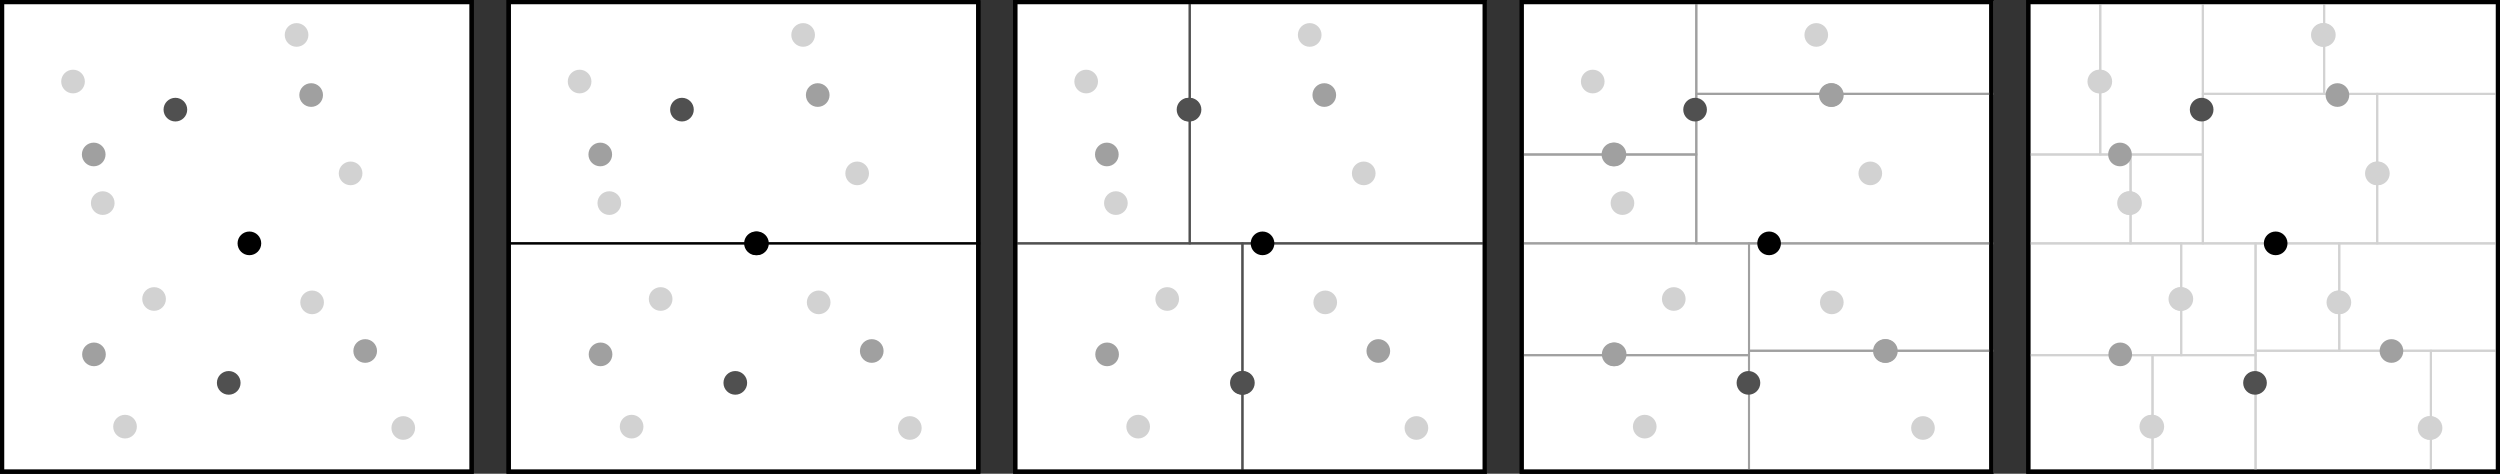 <?xml version="1.0" encoding="UTF-8" standalone="no"?>
<!-- Created with Inkscape (http://www.inkscape.org/) -->

<svg
   xmlns:dc="http://purl.org/dc/elements/1.1/"
   xmlns:cc="http://creativecommons.org/ns#"
   xmlns:rdf="http://www.w3.org/1999/02/22-rdf-syntax-ns#"
   xmlns:svg="http://www.w3.org/2000/svg"
   xmlns="http://www.w3.org/2000/svg"
   xmlns:sodipodi="http://sodipodi.sourceforge.net/DTD/sodipodi-0.dtd"
   xmlns:inkscape="http://www.inkscape.org/namespaces/inkscape"
   width="2419.987"
   height="458.569"
   id="svg2"
   version="1.1"
   inkscape:version="0.48.4 r9939"
   sodipodi:docname="kdtree-2d.svg">
  <rect width="100%" height="100%" fill="#333333" stroke="none"/>
  <defs
     id="defs4" />
  <sodipodi:namedview
     id="base"
     pagecolor="#ffffff"
     bordercolor="#666666"
     borderopacity="1.0"
     inkscape:pageopacity="0.0"
     inkscape:pageshadow="2"
     inkscape:zoom="1.0816676"
     inkscape:cx="1578.1042"
     inkscape:cy="11.82004"
     inkscape:document-units="px"
     inkscape:current-layer="layer1"
     showgrid="false"
     inkscape:window-width="1920"
     inkscape:window-height="1200"
     inkscape:window-x="1920"
     inkscape:window-y="0"
     inkscape:window-maximized="0"
     fit-margin-top="0"
     fit-margin-left="0"
     fit-margin-right="0"
     fit-margin-bottom="0" />
  <g
     inkscape:label="Layer 1"
     inkscape:groupmode="layer"
     id="layer1"
     transform="translate(29.623,78.233)">
    <g
       id="g3586">
      <rect
         style="fill:#ffffff;fill-opacity:1;stroke:#000000;stroke-width:4;stroke-linecap:round;stroke-linejoin:miter;stroke-miterlimit:4;stroke-opacity:1;stroke-dasharray:none;stroke-dashoffset:0"
         id="rect5355"
         width="454.569"
         height="454.569"
         x="1443.441"
         y="-76.233" />
      <g
         transform="translate(-314.286,-127.313)"
         id="g4164">
        <path
           inkscape:connector-curvature="0"
           style="fill:none;stroke:#a0a0a0;stroke-width:2;stroke-linecap:round;stroke-linejoin:miter;stroke-miterlimit:4;stroke-opacity:1;stroke-dashoffset:0"
           d="m 1926.656,139.938 0,144.688 286.625,0 0,-144.688 -286.625,0 z"
           id="path3854-3" />
        <path
           inkscape:connector-curvature="0"
           style="fill:none;stroke:#a0a0a0;stroke-width:2;stroke-linecap:round;stroke-linejoin:miter;stroke-miterlimit:4;stroke-opacity:1;stroke-dasharray:none;stroke-dashoffset:0"
           d="m 1977.719,388.625 0,117.031 235.562,0 0,-117.031 -235.562,0 z"
           id="rect3877-4" />
        <path
           inkscape:connector-curvature="0"
           style="fill:none;stroke:#a0a0a0;stroke-width:2;stroke-linecap:round;stroke-linejoin:miter;stroke-miterlimit:4;stroke-opacity:1;stroke-dasharray:none;stroke-dashoffset:0"
           d="m 1758.688,392.875 0,112.781 218.969,0 0,-112.781 -218.969,0 z"
           id="rect3846-0" />
        <path
           transform="translate(1310.972,362.16)"
           d="m 547.163,29.946 c 0,5.777 -4.683,10.46 -10.46,10.46 -5.777,0 -10.46,-4.683 -10.46,-10.46 0,-5.777 4.683,-10.46 10.46,-10.46 5.777,0 10.46,4.683 10.46,10.46 z"
           sodipodi:ry="10.459505"
           sodipodi:rx="10.459505"
           sodipodi:cy="29.945524"
           sodipodi:cx="536.70337"
           id="path3850-5"
           style="fill:#a0a0a0;fill-opacity:1;stroke:#a0a0a0;stroke-width:2;stroke-linecap:round;stroke-linejoin:miter;stroke-miterlimit:4;stroke-opacity:1;stroke-dasharray:none;stroke-dashoffset:0"
           sodipodi:type="arc" />
        <path
           transform="translate(1573.502,358.892)"
           d="m 547.163,29.946 c 0,5.777 -4.683,10.46 -10.46,10.46 -5.777,0 -10.46,-4.683 -10.46,-10.46 0,-5.777 4.683,-10.46 10.46,-10.46 5.777,0 10.46,4.683 10.46,10.46 z"
           sodipodi:ry="10.459505"
           sodipodi:rx="10.459505"
           sodipodi:cy="29.945524"
           sodipodi:cx="536.70337"
           id="path3850-5-9"
           style="fill:#a0a0a0;fill-opacity:1;stroke:#a0a0a0;stroke-width:2;stroke-linecap:round;stroke-linejoin:miter;stroke-miterlimit:4;stroke-opacity:1;stroke-dasharray:none;stroke-dashoffset:0"
           sodipodi:type="arc" />
        <path
           transform="translate(1521.204,111.132)"
           d="m 547.163,29.946 c 0,5.777 -4.683,10.46 -10.46,10.46 -5.777,0 -10.46,-4.683 -10.46,-10.46 0,-5.777 4.683,-10.46 10.46,-10.46 5.777,0 10.46,4.683 10.46,10.46 z"
           sodipodi:ry="10.459505"
           sodipodi:rx="10.459505"
           sodipodi:cy="29.945524"
           sodipodi:cx="536.70337"
           id="path3850-5-8"
           style="fill:#a0a0a0;fill-opacity:1;stroke:#a0a0a0;stroke-width:2;stroke-linecap:round;stroke-linejoin:miter;stroke-miterlimit:4;stroke-opacity:1;stroke-dasharray:none;stroke-dashoffset:0"
           sodipodi:type="arc" />
        <path
           transform="translate(1310.707,168.66)"
           d="m 547.163,29.946 c 0,5.777 -4.683,10.46 -10.46,10.46 -5.777,0 -10.46,-4.683 -10.46,-10.46 0,-5.777 4.683,-10.46 10.46,-10.46 5.777,0 10.46,4.683 10.46,10.46 z"
           sodipodi:ry="10.459505"
           sodipodi:rx="10.459505"
           sodipodi:cy="29.945524"
           sodipodi:cx="536.70337"
           id="path3850-5-80"
           style="fill:#a0a0a0;fill-opacity:1;stroke:#a0a0a0;stroke-width:2;stroke-linecap:round;stroke-linejoin:miter;stroke-miterlimit:4;stroke-opacity:1;stroke-dasharray:none;stroke-dashoffset:0"
           sodipodi:type="arc" />
        <path
           inkscape:connector-curvature="0"
           style="fill:none;stroke:#a0a0a0;stroke-width:2;stroke-linecap:round;stroke-linejoin:miter;stroke-miterlimit:4;stroke-opacity:1;stroke-dashoffset:0"
           d="m 1758.688,198.656 0,85.969 167.969,0 0,-85.969 -167.969,0 z"
           id="path3970" />
        <path
           inkscape:connector-curvature="0"
           id="path3972"
           d="m 1758.702,51.073 0,147.584 167.969,0 0,-147.584 -167.969,0 z"
           style="fill:none;stroke:#a0a0a0;stroke-width:2;stroke-linecap:round;stroke-linejoin:miter;stroke-miterlimit:4;stroke-opacity:1;stroke-dashoffset:0" />
        <path
           inkscape:connector-curvature="0"
           id="path3987"
           d="m 1926.667,51.073 0,88.879 286.629,0 0,-88.879 -286.629,0 z"
           style="fill:none;stroke:#a0a0a0;stroke-width:2;stroke-linecap:round;stroke-linejoin:miter;stroke-miterlimit:4;stroke-opacity:1;stroke-dashoffset:0" />
        <rect
           y="284.644"
           x="1977.723"
           height="103.981"
           width="235.573"
           id="rect3992"
           style="fill:none;stroke:#a0a0a0;stroke-width:2;stroke-linecap:round;stroke-linejoin:miter;stroke-miterlimit:4;stroke-opacity:1;stroke-dasharray:none;stroke-dashoffset:0" />
        <path
           id="path3997"
           d="m 1758.702,284.644 0,108.233 218.969,0 0,-108.233 -218.969,0 z"
           style="fill:none;stroke:#a0a0a0;stroke-width:2;stroke-linecap:round;stroke-linejoin:miter;stroke-miterlimit:4;stroke-opacity:1;stroke-dasharray:none;stroke-dashoffset:0"
           inkscape:connector-curvature="0" />
      </g>
      <g
         id="g5357"
         transform="translate(2152.903,920.785)">
        <rect
           y="-997.018"
           x="-709.462"
           height="454.569"
           width="454.569"
           id="rect5359"
           style="fill:none;stroke:#000000;stroke-width:4;stroke-linecap:round;stroke-linejoin:miter;stroke-miterlimit:4;stroke-opacity:1;stroke-dasharray:none;stroke-dashoffset:0" />
        <path
           transform="translate(-946.051,-736.269)"
           d="m 547.163,29.946 c 0,5.777 -4.683,10.46 -10.46,10.46 -5.777,0 -10.46,-4.683 -10.46,-10.46 0,-5.777 4.683,-10.46 10.46,-10.46 5.777,0 10.46,4.683 10.46,10.46 z"
           sodipodi:ry="10.459505"
           sodipodi:rx="10.459505"
           sodipodi:cy="29.945524"
           sodipodi:cx="536.70337"
           id="path5361"
           style="fill:#d2d2d2;fill-opacity:1;stroke:#d2d2d2;stroke-width:2;stroke-linecap:round;stroke-linejoin:miter;stroke-miterlimit:4;stroke-opacity:1;stroke-dasharray:none;stroke-dashoffset:0"
           sodipodi:type="arc" />
        <path
           transform="translate(-857.799,-614.677)"
           d="m 547.163,29.946 c 0,5.777 -4.683,10.46 -10.46,10.46 -5.777,0 -10.46,-4.683 -10.46,-10.46 0,-5.777 4.683,-10.46 10.46,-10.46 5.777,0 10.46,4.683 10.46,10.46 z"
           sodipodi:ry="10.459505"
           sodipodi:rx="10.459505"
           sodipodi:cy="29.945524"
           sodipodi:cx="536.70337"
           id="path5363"
           style="fill:#d2d2d2;fill-opacity:1;stroke:#d2d2d2;stroke-width:2;stroke-linecap:round;stroke-linejoin:miter;stroke-miterlimit:4;stroke-opacity:1;stroke-dasharray:none;stroke-dashoffset:0"
           sodipodi:type="arc" />
        <path
           transform="translate(-1099.022,-739.538)"
           d="m 547.163,29.946 c 0,5.777 -4.683,10.46 -10.46,10.46 -5.777,0 -10.46,-4.683 -10.46,-10.46 0,-5.777 4.683,-10.46 10.46,-10.46 5.777,0 10.46,4.683 10.46,10.46 z"
           sodipodi:ry="10.459505"
           sodipodi:rx="10.459505"
           sodipodi:cy="29.945524"
           sodipodi:cx="536.70337"
           id="path5365"
           style="fill:#d2d2d2;fill-opacity:1;stroke:#d2d2d2;stroke-width:2;stroke-linecap:round;stroke-linejoin:miter;stroke-miterlimit:4;stroke-opacity:1;stroke-dasharray:none;stroke-dashoffset:0"
           sodipodi:type="arc" />
        <path
           transform="translate(-1127.131,-615.985)"
           d="m 547.163,29.946 c 0,5.777 -4.683,10.46 -10.46,10.46 -5.777,0 -10.46,-4.683 -10.46,-10.46 0,-5.777 4.683,-10.46 10.46,-10.46 5.777,0 10.46,4.683 10.46,10.46 z"
           sodipodi:ry="10.459505"
           sodipodi:rx="10.459505"
           sodipodi:cy="29.945524"
           sodipodi:cx="536.70337"
           id="path5367"
           style="fill:#d2d2d2;fill-opacity:1;stroke:#d2d2d2;stroke-width:2;stroke-linecap:round;stroke-linejoin:miter;stroke-miterlimit:4;stroke-opacity:1;stroke-dasharray:none;stroke-dashoffset:0"
           sodipodi:type="arc" />
        <path
           transform="translate(-1148.704,-832.366)"
           d="m 547.163,29.946 c 0,5.777 -4.683,10.46 -10.46,10.46 -5.777,0 -10.46,-4.683 -10.46,-10.46 0,-5.777 4.683,-10.46 10.46,-10.46 5.777,0 10.46,4.683 10.46,10.46 z"
           sodipodi:ry="10.459505"
           sodipodi:rx="10.459505"
           sodipodi:cy="29.945524"
           sodipodi:cx="536.70337"
           id="path5369"
           style="fill:#d2d2d2;fill-opacity:1;stroke:#d2d2d2;stroke-width:2;stroke-linecap:round;stroke-linejoin:miter;stroke-miterlimit:4;stroke-opacity:1;stroke-dasharray:none;stroke-dashoffset:0"
           sodipodi:type="arc" />
        <path
           transform="translate(-1177.468,-950.035)"
           d="m 547.163,29.946 c 0,5.777 -4.683,10.46 -10.46,10.46 -5.777,0 -10.46,-4.683 -10.46,-10.46 0,-5.777 4.683,-10.46 10.46,-10.46 5.777,0 10.46,4.683 10.46,10.46 z"
           sodipodi:ry="10.459505"
           sodipodi:rx="10.459505"
           sodipodi:cy="29.945524"
           sodipodi:cx="536.70337"
           id="path5371"
           style="fill:#d2d2d2;fill-opacity:1;stroke:#d2d2d2;stroke-width:2;stroke-linecap:round;stroke-linejoin:miter;stroke-miterlimit:4;stroke-opacity:1;stroke-dasharray:none;stroke-dashoffset:0"
           sodipodi:type="arc" />
        <path
           transform="translate(-961.087,-995.142)"
           d="m 547.163,29.946 c 0,5.777 -4.683,10.46 -10.46,10.46 -5.777,0 -10.46,-4.683 -10.46,-10.46 0,-5.777 4.683,-10.46 10.46,-10.46 5.777,0 10.46,4.683 10.46,10.46 z"
           sodipodi:ry="10.459505"
           sodipodi:rx="10.459505"
           sodipodi:cy="29.945524"
           sodipodi:cx="536.70337"
           id="path5373"
           style="fill:#d2d2d2;fill-opacity:1;stroke:#d2d2d2;stroke-width:2;stroke-linecap:round;stroke-linejoin:miter;stroke-miterlimit:4;stroke-opacity:1;stroke-dasharray:none;stroke-dashoffset:0"
           sodipodi:type="arc" />
        <path
           transform="translate(-908.789,-861.129)"
           d="m 547.163,29.946 c 0,5.777 -4.683,10.46 -10.46,10.46 -5.777,0 -10.46,-4.683 -10.46,-10.46 0,-5.777 4.683,-10.46 10.46,-10.46 5.777,0 10.46,4.683 10.46,10.46 z"
           sodipodi:ry="10.459505"
           sodipodi:rx="10.459505"
           sodipodi:cy="29.945524"
           sodipodi:cx="536.70337"
           id="path5375"
           style="fill:#d2d2d2;fill-opacity:1;stroke:#d2d2d2;stroke-width:2;stroke-linecap:round;stroke-linejoin:miter;stroke-miterlimit:4;stroke-opacity:1;stroke-dasharray:none;stroke-dashoffset:0"
           sodipodi:type="arc" />
        <path
           sodipodi:type="arc"
           style="fill:#a0a0a0;fill-opacity:1;stroke:#a0a0a0;stroke-width:2;stroke-linecap:round;stroke-linejoin:miter;stroke-miterlimit:4;stroke-opacity:1;stroke-dasharray:none;stroke-dashoffset:0"
           id="path5377"
           sodipodi:cx="536.70337"
           sodipodi:cy="29.945524"
           sodipodi:rx="10.459505"
           sodipodi:ry="10.459505"
           d="m 547.163,29.946 c 0,5.777 -4.683,10.46 -10.46,10.46 -5.777,0 -10.46,-4.683 -10.46,-10.46 0,-5.777 4.683,-10.46 10.46,-10.46 5.777,0 10.46,4.683 10.46,10.46 z"
           transform="translate(-1157.197,-685.938)" />
        <path
           sodipodi:type="arc"
           style="fill:#a0a0a0;fill-opacity:1;stroke:#a0a0a0;stroke-width:2;stroke-linecap:round;stroke-linejoin:miter;stroke-miterlimit:4;stroke-opacity:1;stroke-dasharray:none;stroke-dashoffset:0"
           id="path5379"
           sodipodi:cx="536.70337"
           sodipodi:cy="29.945524"
           sodipodi:rx="10.459505"
           sodipodi:ry="10.459505"
           d="m 547.163,29.946 c 0,5.777 -4.683,10.46 -10.46,10.46 -5.777,0 -10.46,-4.683 -10.46,-10.46 0,-5.777 4.683,-10.46 10.46,-10.46 5.777,0 10.46,4.683 10.46,10.46 z"
           transform="translate(-894.668,-689.207)" />
        <path
           sodipodi:type="arc"
           style="fill:#a0a0a0;fill-opacity:1;stroke:#a0a0a0;stroke-width:2;stroke-linecap:round;stroke-linejoin:miter;stroke-miterlimit:4;stroke-opacity:1;stroke-dasharray:none;stroke-dashoffset:0"
           id="path5381"
           sodipodi:cx="536.70337"
           sodipodi:cy="29.945524"
           sodipodi:rx="10.459505"
           sodipodi:ry="10.459505"
           d="m 547.163,29.946 c 0,5.777 -4.683,10.46 -10.46,10.46 -5.777,0 -10.46,-4.683 -10.46,-10.46 0,-5.777 4.683,-10.46 10.46,-10.46 5.777,0 10.46,4.683 10.46,10.46 z"
           transform="translate(-946.965,-936.966)" />
        <path
           sodipodi:type="arc"
           style="fill:#a0a0a0;fill-opacity:1;stroke:#a0a0a0;stroke-width:2;stroke-linecap:round;stroke-linejoin:miter;stroke-miterlimit:4;stroke-opacity:1;stroke-dasharray:none;stroke-dashoffset:0"
           id="path5383"
           sodipodi:cx="536.70337"
           sodipodi:cy="29.945524"
           sodipodi:rx="10.459505"
           sodipodi:ry="10.459505"
           d="m 547.163,29.946 c 0,5.777 -4.683,10.46 -10.46,10.46 -5.777,0 -10.46,-4.683 -10.46,-10.46 0,-5.777 4.683,-10.46 10.46,-10.46 5.777,0 10.46,4.683 10.46,10.46 z"
           transform="translate(-1157.463,-879.439)" />
        <path
           sodipodi:type="arc"
           style="fill:#505050;fill-opacity:1;stroke:#505050;stroke-width:2;stroke-linecap:round;stroke-linejoin:miter;stroke-miterlimit:4;stroke-opacity:1;stroke-dasharray:none;stroke-dashoffset:0"
           id="path5385"
           sodipodi:cx="536.70337"
           sodipodi:cy="29.945524"
           sodipodi:rx="10.459505"
           sodipodi:ry="10.459505"
           d="m 547.163,29.946 c 0,5.777 -4.683,10.46 -10.46,10.46 -5.777,0 -10.46,-4.683 -10.46,-10.46 0,-5.777 4.683,-10.46 10.46,-10.46 5.777,0 10.46,4.683 10.46,10.46 z"
           transform="translate(-1026.753,-658.347)" />
        <path
           transform="translate(-1078.397,-922.838)"
           d="m 547.163,29.946 c 0,5.777 -4.683,10.46 -10.46,10.46 -5.777,0 -10.46,-4.683 -10.46,-10.46 0,-5.777 4.683,-10.46 10.46,-10.46 5.777,0 10.46,4.683 10.46,10.46 z"
           sodipodi:ry="10.459505"
           sodipodi:rx="10.459505"
           sodipodi:cy="29.945524"
           sodipodi:cx="536.70337"
           id="path5387"
           style="fill:#505050;fill-opacity:1;stroke:#505050;stroke-width:2;stroke-linecap:round;stroke-linejoin:miter;stroke-miterlimit:4;stroke-opacity:1;stroke-dasharray:none;stroke-dashoffset:0"
           sodipodi:type="arc" />
        <path
           transform="translate(-1006.753,-793.4)"
           d="m 547.163,29.946 c 0,5.777 -4.683,10.46 -10.46,10.46 -5.777,0 -10.46,-4.683 -10.46,-10.46 0,-5.777 4.683,-10.46 10.46,-10.46 5.777,0 10.46,4.683 10.46,10.46 z"
           sodipodi:ry="10.459505"
           sodipodi:rx="10.459505"
           sodipodi:cy="29.945524"
           sodipodi:cx="536.70337"
           id="path5389"
           style="fill:#000000;fill-opacity:1;stroke:#000000;stroke-width:2;stroke-linecap:round;stroke-linejoin:miter;stroke-miterlimit:4;stroke-opacity:1;stroke-dasharray:none;stroke-dashoffset:0"
           sodipodi:type="arc" />
      </g>
    </g>
    <g
       id="g3395">
      <rect
         y="-76.233"
         x="-27.623"
         height="454.569"
         width="454.569"
         id="rect2985-8"
         style="fill:#ffffff;fill-opacity:1;stroke:#000000;stroke-width:4;stroke-linecap:round;stroke-linejoin:miter;stroke-miterlimit:4;stroke-opacity:1;stroke-dasharray:none;stroke-dashoffset:0" />
      <g
         transform="translate(681.839,920.785)"
         id="g4401">
        <rect
           style="fill:none;stroke:#000000;stroke-width:4;stroke-linecap:round;stroke-linejoin:miter;stroke-miterlimit:4;stroke-opacity:1;stroke-dasharray:none;stroke-dashoffset:0"
           id="rect2985-5"
           width="454.569"
           height="454.569"
           x="-709.462"
           y="-997.018" />
        <path
           sodipodi:type="arc"
           style="fill:#d2d2d2;fill-opacity:1;stroke:#d2d2d2;stroke-width:2;stroke-linecap:round;stroke-linejoin:miter;stroke-miterlimit:4;stroke-opacity:1;stroke-dasharray:none;stroke-dashoffset:0"
           id="path4010-8"
           sodipodi:cx="536.70337"
           sodipodi:cy="29.945524"
           sodipodi:rx="10.459505"
           sodipodi:ry="10.459505"
           d="m 547.163,29.946 c 0,5.777 -4.683,10.46 -10.46,10.46 -5.777,0 -10.46,-4.683 -10.46,-10.46 0,-5.777 4.683,-10.46 10.46,-10.46 5.777,0 10.46,4.683 10.46,10.46 z"
           transform="translate(-946.051,-736.269)" />
        <path
           sodipodi:type="arc"
           style="fill:#d2d2d2;fill-opacity:1;stroke:#d2d2d2;stroke-width:2;stroke-linecap:round;stroke-linejoin:miter;stroke-miterlimit:4;stroke-opacity:1;stroke-dasharray:none;stroke-dashoffset:0"
           id="path4010-1-4"
           sodipodi:cx="536.70337"
           sodipodi:cy="29.945524"
           sodipodi:rx="10.459505"
           sodipodi:ry="10.459505"
           d="m 547.163,29.946 c 0,5.777 -4.683,10.46 -10.46,10.46 -5.777,0 -10.46,-4.683 -10.46,-10.46 0,-5.777 4.683,-10.46 10.46,-10.46 5.777,0 10.46,4.683 10.46,10.46 z"
           transform="translate(-857.799,-614.677)" />
        <path
           sodipodi:type="arc"
           style="fill:#d2d2d2;fill-opacity:1;stroke:#d2d2d2;stroke-width:2;stroke-linecap:round;stroke-linejoin:miter;stroke-miterlimit:4;stroke-opacity:1;stroke-dasharray:none;stroke-dashoffset:0"
           id="path4010-7-1"
           sodipodi:cx="536.70337"
           sodipodi:cy="29.945524"
           sodipodi:rx="10.459505"
           sodipodi:ry="10.459505"
           d="m 547.163,29.946 c 0,5.777 -4.683,10.46 -10.46,10.46 -5.777,0 -10.46,-4.683 -10.46,-10.46 0,-5.777 4.683,-10.46 10.46,-10.46 5.777,0 10.46,4.683 10.46,10.46 z"
           transform="translate(-1099.022,-739.538)" />
        <path
           sodipodi:type="arc"
           style="fill:#d2d2d2;fill-opacity:1;stroke:#d2d2d2;stroke-width:2;stroke-linecap:round;stroke-linejoin:miter;stroke-miterlimit:4;stroke-opacity:1;stroke-dasharray:none;stroke-dashoffset:0"
           id="path4010-0-5"
           sodipodi:cx="536.70337"
           sodipodi:cy="29.945524"
           sodipodi:rx="10.459505"
           sodipodi:ry="10.459505"
           d="m 547.163,29.946 c 0,5.777 -4.683,10.46 -10.46,10.46 -5.777,0 -10.46,-4.683 -10.46,-10.46 0,-5.777 4.683,-10.46 10.46,-10.46 5.777,0 10.46,4.683 10.46,10.46 z"
           transform="translate(-1127.131,-615.985)" />
        <path
           sodipodi:type="arc"
           style="fill:#d2d2d2;fill-opacity:1;stroke:#d2d2d2;stroke-width:2;stroke-linecap:round;stroke-linejoin:miter;stroke-miterlimit:4;stroke-opacity:1;stroke-dasharray:none;stroke-dashoffset:0"
           id="path4010-18-8"
           sodipodi:cx="536.70337"
           sodipodi:cy="29.945524"
           sodipodi:rx="10.459505"
           sodipodi:ry="10.459505"
           d="m 547.163,29.946 c 0,5.777 -4.683,10.46 -10.46,10.46 -5.777,0 -10.46,-4.683 -10.46,-10.46 0,-5.777 4.683,-10.46 10.46,-10.46 5.777,0 10.46,4.683 10.46,10.46 z"
           transform="translate(-1148.704,-832.366)" />
        <path
           sodipodi:type="arc"
           style="fill:#d2d2d2;fill-opacity:1;stroke:#d2d2d2;stroke-width:2;stroke-linecap:round;stroke-linejoin:miter;stroke-miterlimit:4;stroke-opacity:1;stroke-dasharray:none;stroke-dashoffset:0"
           id="path4010-5-4"
           sodipodi:cx="536.70337"
           sodipodi:cy="29.945524"
           sodipodi:rx="10.459505"
           sodipodi:ry="10.459505"
           d="m 547.163,29.946 c 0,5.777 -4.683,10.46 -10.46,10.46 -5.777,0 -10.46,-4.683 -10.46,-10.46 0,-5.777 4.683,-10.46 10.46,-10.46 5.777,0 10.46,4.683 10.46,10.46 z"
           transform="translate(-1177.468,-950.035)" />
        <path
           sodipodi:type="arc"
           style="fill:#d2d2d2;fill-opacity:1;stroke:#d2d2d2;stroke-width:2;stroke-linecap:round;stroke-linejoin:miter;stroke-miterlimit:4;stroke-opacity:1;stroke-dasharray:none;stroke-dashoffset:0"
           id="path4010-3-2"
           sodipodi:cx="536.70337"
           sodipodi:cy="29.945524"
           sodipodi:rx="10.459505"
           sodipodi:ry="10.459505"
           d="m 547.163,29.946 c 0,5.777 -4.683,10.46 -10.46,10.46 -5.777,0 -10.46,-4.683 -10.46,-10.46 0,-5.777 4.683,-10.46 10.46,-10.46 5.777,0 10.46,4.683 10.46,10.46 z"
           transform="translate(-961.087,-995.142)" />
        <path
           sodipodi:type="arc"
           style="fill:#d2d2d2;fill-opacity:1;stroke:#d2d2d2;stroke-width:2;stroke-linecap:round;stroke-linejoin:miter;stroke-miterlimit:4;stroke-opacity:1;stroke-dasharray:none;stroke-dashoffset:0"
           id="path4010-6-4"
           sodipodi:cx="536.70337"
           sodipodi:cy="29.945524"
           sodipodi:rx="10.459505"
           sodipodi:ry="10.459505"
           d="m 547.163,29.946 c 0,5.777 -4.683,10.46 -10.46,10.46 -5.777,0 -10.46,-4.683 -10.46,-10.46 0,-5.777 4.683,-10.46 10.46,-10.46 5.777,0 10.46,4.683 10.46,10.46 z"
           transform="translate(-908.789,-861.129)" />
        <path
           transform="translate(-1157.197,-685.938)"
           d="m 547.163,29.946 c 0,5.777 -4.683,10.46 -10.46,10.46 -5.777,0 -10.46,-4.683 -10.46,-10.46 0,-5.777 4.683,-10.46 10.46,-10.46 5.777,0 10.46,4.683 10.46,10.46 z"
           sodipodi:ry="10.459505"
           sodipodi:rx="10.459505"
           sodipodi:cy="29.945524"
           sodipodi:cx="536.70337"
           id="path3850-5-91"
           style="fill:#a0a0a0;fill-opacity:1;stroke:#a0a0a0;stroke-width:2;stroke-linecap:round;stroke-linejoin:miter;stroke-miterlimit:4;stroke-opacity:1;stroke-dasharray:none;stroke-dashoffset:0"
           sodipodi:type="arc" />
        <path
           transform="translate(-894.668,-689.207)"
           d="m 547.163,29.946 c 0,5.777 -4.683,10.46 -10.46,10.46 -5.777,0 -10.46,-4.683 -10.46,-10.46 0,-5.777 4.683,-10.46 10.46,-10.46 5.777,0 10.46,4.683 10.46,10.46 z"
           sodipodi:ry="10.459505"
           sodipodi:rx="10.459505"
           sodipodi:cy="29.945524"
           sodipodi:cx="536.70337"
           id="path3850-5-9-7"
           style="fill:#a0a0a0;fill-opacity:1;stroke:#a0a0a0;stroke-width:2;stroke-linecap:round;stroke-linejoin:miter;stroke-miterlimit:4;stroke-opacity:1;stroke-dasharray:none;stroke-dashoffset:0"
           sodipodi:type="arc" />
        <path
           transform="translate(-946.965,-936.966)"
           d="m 547.163,29.946 c 0,5.777 -4.683,10.46 -10.46,10.46 -5.777,0 -10.46,-4.683 -10.46,-10.46 0,-5.777 4.683,-10.46 10.46,-10.46 5.777,0 10.46,4.683 10.46,10.46 z"
           sodipodi:ry="10.459505"
           sodipodi:rx="10.459505"
           sodipodi:cy="29.945524"
           sodipodi:cx="536.70337"
           id="path3850-5-8-1"
           style="fill:#a0a0a0;fill-opacity:1;stroke:#a0a0a0;stroke-width:2;stroke-linecap:round;stroke-linejoin:miter;stroke-miterlimit:4;stroke-opacity:1;stroke-dasharray:none;stroke-dashoffset:0"
           sodipodi:type="arc" />
        <path
           transform="translate(-1157.463,-879.439)"
           d="m 547.163,29.946 c 0,5.777 -4.683,10.46 -10.46,10.46 -5.777,0 -10.46,-4.683 -10.46,-10.46 0,-5.777 4.683,-10.46 10.46,-10.46 5.777,0 10.46,4.683 10.46,10.46 z"
           sodipodi:ry="10.459505"
           sodipodi:rx="10.459505"
           sodipodi:cy="29.945524"
           sodipodi:cx="536.70337"
           id="path3850-5-80-1"
           style="fill:#a0a0a0;fill-opacity:1;stroke:#a0a0a0;stroke-width:2;stroke-linecap:round;stroke-linejoin:miter;stroke-miterlimit:4;stroke-opacity:1;stroke-dasharray:none;stroke-dashoffset:0"
           sodipodi:type="arc" />
        <path
           transform="translate(-1026.753,-658.347)"
           d="m 547.163,29.946 c 0,5.777 -4.683,10.46 -10.46,10.46 -5.777,0 -10.46,-4.683 -10.46,-10.46 0,-5.777 4.683,-10.46 10.46,-10.46 5.777,0 10.46,4.683 10.46,10.46 z"
           sodipodi:ry="10.459505"
           sodipodi:rx="10.459505"
           sodipodi:cy="29.945524"
           sodipodi:cx="536.70337"
           id="path3850-6"
           style="fill:#505050;fill-opacity:1;stroke:#505050;stroke-width:2;stroke-linecap:round;stroke-linejoin:miter;stroke-miterlimit:4;stroke-opacity:1;stroke-dasharray:none;stroke-dashoffset:0"
           sodipodi:type="arc" />
        <path
           sodipodi:type="arc"
           style="fill:#505050;fill-opacity:1;stroke:#505050;stroke-width:2;stroke-linecap:round;stroke-linejoin:miter;stroke-miterlimit:4;stroke-opacity:1;stroke-dasharray:none;stroke-dashoffset:0"
           id="path3852-4"
           sodipodi:cx="536.70337"
           sodipodi:cy="29.945524"
           sodipodi:rx="10.459505"
           sodipodi:ry="10.459505"
           d="m 547.163,29.946 c 0,5.777 -4.683,10.46 -10.46,10.46 -5.777,0 -10.46,-4.683 -10.46,-10.46 0,-5.777 4.683,-10.46 10.46,-10.46 5.777,0 10.46,4.683 10.46,10.46 z"
           transform="translate(-1078.397,-922.838)" />
        <path
           sodipodi:type="arc"
           style="fill:#000000;fill-opacity:1;stroke:#000000;stroke-width:2;stroke-linecap:round;stroke-linejoin:miter;stroke-miterlimit:4;stroke-opacity:1;stroke-dasharray:none;stroke-dashoffset:0"
           id="path3844-4"
           sodipodi:cx="536.70337"
           sodipodi:cy="29.945524"
           sodipodi:rx="10.459505"
           sodipodi:ry="10.459505"
           d="m 547.163,29.946 c 0,5.777 -4.683,10.46 -10.46,10.46 -5.777,0 -10.46,-4.683 -10.46,-10.46 0,-5.777 4.683,-10.46 10.46,-10.46 5.777,0 10.46,4.683 10.46,10.46 z"
           transform="translate(-1006.753,-793.4)" />
      </g>
    </g>
    <g
       id="g3535">
      <rect
         style="fill:#ffffff;fill-opacity:1;stroke:#000000;stroke-width:4;stroke-linecap:round;stroke-linejoin:miter;stroke-miterlimit:4;stroke-opacity:1;stroke-dasharray:none;stroke-dashoffset:0"
         id="rect5283"
         width="454.569"
         height="454.569"
         x="462.731"
         y="-76.233" />
      <g
         transform="translate(-135.211,-131.575)"
         id="g4186">
        <rect
           style="fill:none;stroke:#000000;stroke-width:2;stroke-linecap:round;stroke-linejoin:miter;stroke-miterlimit:4;stroke-opacity:1;stroke-dasharray:none;stroke-dashoffset:0"
           id="rect3833"
           width="454.569"
           height="220.997"
           x="598.942"
           y="288.913" />
        <path
           style="fill:none;stroke:#000000;stroke-width:2;stroke-linecap:round;stroke-linejoin:miter;stroke-miterlimit:4;stroke-opacity:1;stroke-dashoffset:0"
           d="m 598.917,55.342 0,233.562 454.594,0 0,-233.562 -454.594,0 z"
           id="rect3835"
           inkscape:connector-curvature="0" />
        <path
           sodipodi:type="arc"
           style="fill:#000000;fill-opacity:1;stroke:#000000;stroke-width:2;stroke-linecap:round;stroke-linejoin:miter;stroke-miterlimit:4;stroke-opacity:1;stroke-dasharray:none;stroke-dashoffset:0"
           id="path3844"
           sodipodi:cx="536.70337"
           sodipodi:cy="29.945524"
           sodipodi:rx="10.459505"
           sodipodi:ry="10.459505"
           d="m 547.163,29.946 c 0,5.777 -4.683,10.46 -10.46,10.46 -5.777,0 -10.46,-4.683 -10.46,-10.46 0,-5.777 4.683,-10.46 10.46,-10.46 5.777,0 10.46,4.683 10.46,10.46 z"
           transform="translate(301.639,258.959)" />
      </g>
      <g
         id="g5285"
         transform="translate(1172.194,920.785)">
        <rect
           y="-997.018"
           x="-709.462"
           height="454.569"
           width="454.569"
           id="rect5287"
           style="fill:none;stroke:#000000;stroke-width:4;stroke-linecap:round;stroke-linejoin:miter;stroke-miterlimit:4;stroke-opacity:1;stroke-dasharray:none;stroke-dashoffset:0" />
        <path
           transform="translate(-946.051,-736.269)"
           d="m 547.163,29.946 c 0,5.777 -4.683,10.46 -10.46,10.46 -5.777,0 -10.46,-4.683 -10.46,-10.46 0,-5.777 4.683,-10.46 10.46,-10.46 5.777,0 10.46,4.683 10.46,10.46 z"
           sodipodi:ry="10.459505"
           sodipodi:rx="10.459505"
           sodipodi:cy="29.945524"
           sodipodi:cx="536.70337"
           id="path5289"
           style="fill:#d2d2d2;fill-opacity:1;stroke:#d2d2d2;stroke-width:2;stroke-linecap:round;stroke-linejoin:miter;stroke-miterlimit:4;stroke-opacity:1;stroke-dasharray:none;stroke-dashoffset:0"
           sodipodi:type="arc" />
        <path
           transform="translate(-857.799,-614.677)"
           d="m 547.163,29.946 c 0,5.777 -4.683,10.46 -10.46,10.46 -5.777,0 -10.46,-4.683 -10.46,-10.46 0,-5.777 4.683,-10.46 10.46,-10.46 5.777,0 10.46,4.683 10.46,10.46 z"
           sodipodi:ry="10.459505"
           sodipodi:rx="10.459505"
           sodipodi:cy="29.945524"
           sodipodi:cx="536.70337"
           id="path5291"
           style="fill:#d2d2d2;fill-opacity:1;stroke:#d2d2d2;stroke-width:2;stroke-linecap:round;stroke-linejoin:miter;stroke-miterlimit:4;stroke-opacity:1;stroke-dasharray:none;stroke-dashoffset:0"
           sodipodi:type="arc" />
        <path
           transform="translate(-1099.022,-739.538)"
           d="m 547.163,29.946 c 0,5.777 -4.683,10.46 -10.46,10.46 -5.777,0 -10.46,-4.683 -10.46,-10.46 0,-5.777 4.683,-10.46 10.46,-10.46 5.777,0 10.46,4.683 10.46,10.46 z"
           sodipodi:ry="10.459505"
           sodipodi:rx="10.459505"
           sodipodi:cy="29.945524"
           sodipodi:cx="536.70337"
           id="path5293"
           style="fill:#d2d2d2;fill-opacity:1;stroke:#d2d2d2;stroke-width:2;stroke-linecap:round;stroke-linejoin:miter;stroke-miterlimit:4;stroke-opacity:1;stroke-dasharray:none;stroke-dashoffset:0"
           sodipodi:type="arc" />
        <path
           transform="translate(-1127.131,-615.985)"
           d="m 547.163,29.946 c 0,5.777 -4.683,10.46 -10.46,10.46 -5.777,0 -10.46,-4.683 -10.46,-10.46 0,-5.777 4.683,-10.46 10.46,-10.46 5.777,0 10.46,4.683 10.46,10.46 z"
           sodipodi:ry="10.459505"
           sodipodi:rx="10.459505"
           sodipodi:cy="29.945524"
           sodipodi:cx="536.70337"
           id="path5295"
           style="fill:#d2d2d2;fill-opacity:1;stroke:#d2d2d2;stroke-width:2;stroke-linecap:round;stroke-linejoin:miter;stroke-miterlimit:4;stroke-opacity:1;stroke-dasharray:none;stroke-dashoffset:0"
           sodipodi:type="arc" />
        <path
           transform="translate(-1148.704,-832.366)"
           d="m 547.163,29.946 c 0,5.777 -4.683,10.46 -10.46,10.46 -5.777,0 -10.46,-4.683 -10.46,-10.46 0,-5.777 4.683,-10.46 10.46,-10.46 5.777,0 10.46,4.683 10.46,10.46 z"
           sodipodi:ry="10.459505"
           sodipodi:rx="10.459505"
           sodipodi:cy="29.945524"
           sodipodi:cx="536.70337"
           id="path5297"
           style="fill:#d2d2d2;fill-opacity:1;stroke:#d2d2d2;stroke-width:2;stroke-linecap:round;stroke-linejoin:miter;stroke-miterlimit:4;stroke-opacity:1;stroke-dasharray:none;stroke-dashoffset:0"
           sodipodi:type="arc" />
        <path
           transform="translate(-1177.468,-950.035)"
           d="m 547.163,29.946 c 0,5.777 -4.683,10.46 -10.46,10.46 -5.777,0 -10.46,-4.683 -10.46,-10.46 0,-5.777 4.683,-10.46 10.46,-10.46 5.777,0 10.46,4.683 10.46,10.46 z"
           sodipodi:ry="10.459505"
           sodipodi:rx="10.459505"
           sodipodi:cy="29.945524"
           sodipodi:cx="536.70337"
           id="path5299"
           style="fill:#d2d2d2;fill-opacity:1;stroke:#d2d2d2;stroke-width:2;stroke-linecap:round;stroke-linejoin:miter;stroke-miterlimit:4;stroke-opacity:1;stroke-dasharray:none;stroke-dashoffset:0"
           sodipodi:type="arc" />
        <path
           transform="translate(-961.087,-995.142)"
           d="m 547.163,29.946 c 0,5.777 -4.683,10.46 -10.46,10.46 -5.777,0 -10.46,-4.683 -10.46,-10.46 0,-5.777 4.683,-10.46 10.46,-10.46 5.777,0 10.46,4.683 10.46,10.46 z"
           sodipodi:ry="10.459505"
           sodipodi:rx="10.459505"
           sodipodi:cy="29.945524"
           sodipodi:cx="536.70337"
           id="path5301"
           style="fill:#d2d2d2;fill-opacity:1;stroke:#d2d2d2;stroke-width:2;stroke-linecap:round;stroke-linejoin:miter;stroke-miterlimit:4;stroke-opacity:1;stroke-dasharray:none;stroke-dashoffset:0"
           sodipodi:type="arc" />
        <path
           transform="translate(-908.789,-861.129)"
           d="m 547.163,29.946 c 0,5.777 -4.683,10.46 -10.46,10.46 -5.777,0 -10.46,-4.683 -10.46,-10.46 0,-5.777 4.683,-10.46 10.46,-10.46 5.777,0 10.46,4.683 10.46,10.46 z"
           sodipodi:ry="10.459505"
           sodipodi:rx="10.459505"
           sodipodi:cy="29.945524"
           sodipodi:cx="536.70337"
           id="path5303"
           style="fill:#d2d2d2;fill-opacity:1;stroke:#d2d2d2;stroke-width:2;stroke-linecap:round;stroke-linejoin:miter;stroke-miterlimit:4;stroke-opacity:1;stroke-dasharray:none;stroke-dashoffset:0"
           sodipodi:type="arc" />
        <path
           sodipodi:type="arc"
           style="fill:#a0a0a0;fill-opacity:1;stroke:#a0a0a0;stroke-width:2;stroke-linecap:round;stroke-linejoin:miter;stroke-miterlimit:4;stroke-opacity:1;stroke-dasharray:none;stroke-dashoffset:0"
           id="path5305"
           sodipodi:cx="536.70337"
           sodipodi:cy="29.945524"
           sodipodi:rx="10.459505"
           sodipodi:ry="10.459505"
           d="m 547.163,29.946 c 0,5.777 -4.683,10.46 -10.46,10.46 -5.777,0 -10.46,-4.683 -10.46,-10.46 0,-5.777 4.683,-10.46 10.46,-10.46 5.777,0 10.46,4.683 10.46,10.46 z"
           transform="translate(-1157.197,-685.938)" />
        <path
           sodipodi:type="arc"
           style="fill:#a0a0a0;fill-opacity:1;stroke:#a0a0a0;stroke-width:2;stroke-linecap:round;stroke-linejoin:miter;stroke-miterlimit:4;stroke-opacity:1;stroke-dasharray:none;stroke-dashoffset:0"
           id="path5307"
           sodipodi:cx="536.70337"
           sodipodi:cy="29.945524"
           sodipodi:rx="10.459505"
           sodipodi:ry="10.459505"
           d="m 547.163,29.946 c 0,5.777 -4.683,10.46 -10.46,10.46 -5.777,0 -10.46,-4.683 -10.46,-10.46 0,-5.777 4.683,-10.46 10.46,-10.46 5.777,0 10.46,4.683 10.46,10.46 z"
           transform="translate(-894.668,-689.207)" />
        <path
           sodipodi:type="arc"
           style="fill:#a0a0a0;fill-opacity:1;stroke:#a0a0a0;stroke-width:2;stroke-linecap:round;stroke-linejoin:miter;stroke-miterlimit:4;stroke-opacity:1;stroke-dasharray:none;stroke-dashoffset:0"
           id="path5309"
           sodipodi:cx="536.70337"
           sodipodi:cy="29.945524"
           sodipodi:rx="10.459505"
           sodipodi:ry="10.459505"
           d="m 547.163,29.946 c 0,5.777 -4.683,10.46 -10.46,10.46 -5.777,0 -10.46,-4.683 -10.46,-10.46 0,-5.777 4.683,-10.46 10.46,-10.46 5.777,0 10.46,4.683 10.46,10.46 z"
           transform="translate(-946.965,-936.966)" />
        <path
           sodipodi:type="arc"
           style="fill:#a0a0a0;fill-opacity:1;stroke:#a0a0a0;stroke-width:2;stroke-linecap:round;stroke-linejoin:miter;stroke-miterlimit:4;stroke-opacity:1;stroke-dasharray:none;stroke-dashoffset:0"
           id="path5311"
           sodipodi:cx="536.70337"
           sodipodi:cy="29.945524"
           sodipodi:rx="10.459505"
           sodipodi:ry="10.459505"
           d="m 547.163,29.946 c 0,5.777 -4.683,10.46 -10.46,10.46 -5.777,0 -10.46,-4.683 -10.46,-10.46 0,-5.777 4.683,-10.46 10.46,-10.46 5.777,0 10.46,4.683 10.46,10.46 z"
           transform="translate(-1157.463,-879.439)" />
        <path
           sodipodi:type="arc"
           style="fill:#505050;fill-opacity:1;stroke:#505050;stroke-width:2;stroke-linecap:round;stroke-linejoin:miter;stroke-miterlimit:4;stroke-opacity:1;stroke-dasharray:none;stroke-dashoffset:0"
           id="path5313"
           sodipodi:cx="536.70337"
           sodipodi:cy="29.945524"
           sodipodi:rx="10.459505"
           sodipodi:ry="10.459505"
           d="m 547.163,29.946 c 0,5.777 -4.683,10.46 -10.46,10.46 -5.777,0 -10.46,-4.683 -10.46,-10.46 0,-5.777 4.683,-10.46 10.46,-10.46 5.777,0 10.46,4.683 10.46,10.46 z"
           transform="translate(-1026.753,-658.347)" />
        <path
           transform="translate(-1078.397,-922.838)"
           d="m 547.163,29.946 c 0,5.777 -4.683,10.46 -10.46,10.46 -5.777,0 -10.46,-4.683 -10.46,-10.46 0,-5.777 4.683,-10.46 10.46,-10.46 5.777,0 10.46,4.683 10.46,10.46 z"
           sodipodi:ry="10.459505"
           sodipodi:rx="10.459505"
           sodipodi:cy="29.945524"
           sodipodi:cx="536.70337"
           id="path5315"
           style="fill:#505050;fill-opacity:1;stroke:#505050;stroke-width:2;stroke-linecap:round;stroke-linejoin:miter;stroke-miterlimit:4;stroke-opacity:1;stroke-dasharray:none;stroke-dashoffset:0"
           sodipodi:type="arc" />
        <path
           transform="translate(-1006.753,-793.4)"
           d="m 547.163,29.946 c 0,5.777 -4.683,10.46 -10.46,10.46 -5.777,0 -10.46,-4.683 -10.46,-10.46 0,-5.777 4.683,-10.46 10.46,-10.46 5.777,0 10.46,4.683 10.46,10.46 z"
           sodipodi:ry="10.459505"
           sodipodi:rx="10.459505"
           sodipodi:cy="29.945524"
           sodipodi:cx="536.70337"
           id="path5317"
           style="fill:#000000;fill-opacity:1;stroke:#000000;stroke-width:2;stroke-linecap:round;stroke-linejoin:miter;stroke-miterlimit:4;stroke-opacity:1;stroke-dasharray:none;stroke-dashoffset:0"
           sodipodi:type="arc" />
      </g>
    </g>
    <g
       id="g3559">
      <rect
         style="fill:#ffffff;fill-opacity:1;stroke:#000000;stroke-width:4;stroke-linecap:round;stroke-linejoin:miter;stroke-miterlimit:4;stroke-opacity:1;stroke-dasharray:none;stroke-dashoffset:0"
         id="rect5319"
         width="454.569"
         height="454.569"
         x="953.086"
         y="-76.233" />
      <g
         transform="translate(-255.025,-131.576)"
         id="g4178">
        <path
           transform="translate(891.808,394.014)"
           d="m 547.163,29.946 c 0,5.777 -4.683,10.46 -10.46,10.46 -5.777,0 -10.46,-4.683 -10.46,-10.46 0,-5.777 4.683,-10.46 10.46,-10.46 5.777,0 10.46,4.683 10.46,10.46 z"
           sodipodi:ry="10.459505"
           sodipodi:rx="10.459505"
           sodipodi:cy="29.945524"
           sodipodi:cx="536.70337"
           id="path3850"
           style="fill:#505050;fill-opacity:1;stroke:#505050;stroke-width:2;stroke-linecap:round;stroke-linejoin:miter;stroke-miterlimit:4;stroke-opacity:1;stroke-dasharray:none;stroke-dashoffset:0"
           sodipodi:type="arc" />
        <path
           sodipodi:type="arc"
           style="fill:#505050;fill-opacity:1;stroke:#505050;stroke-width:2;stroke-linecap:round;stroke-linejoin:miter;stroke-miterlimit:4;stroke-opacity:1;stroke-dasharray:none;stroke-dashoffset:0"
           id="path3852"
           sodipodi:cx="536.70337"
           sodipodi:cy="29.945524"
           sodipodi:rx="10.459505"
           sodipodi:ry="10.459505"
           d="m 547.163,29.946 c 0,5.777 -4.683,10.46 -10.46,10.46 -5.777,0 -10.46,-4.683 -10.46,-10.46 0,-5.777 4.683,-10.46 10.46,-10.46 5.777,0 10.46,4.683 10.46,10.46 z"
           transform="translate(840.164,129.523)" />
        <path
           style="fill:none;stroke:#505050;stroke-width:2;stroke-linecap:round;stroke-linejoin:miter;stroke-miterlimit:4;stroke-opacity:1;stroke-dashoffset:0"
           d="m 1377.051,55.342 0,233.562 286.629,0 0,-233.562 -286.629,0 z"
           id="path3854"
           inkscape:connector-curvature="0" />
        <path
           inkscape:connector-curvature="0"
           id="path3857"
           d="m 1209.086,55.342 0,233.562 167.969,0 0,-233.562 -167.969,0 z"
           style="fill:none;stroke:#505050;stroke-width:2;stroke-linecap:round;stroke-linejoin:miter;stroke-miterlimit:4;stroke-opacity:1;stroke-dashoffset:0" />
        <rect
           style="fill:none;stroke:#505050;stroke-width:2;stroke-linecap:round;stroke-linejoin:miter;stroke-miterlimit:4;stroke-opacity:1;stroke-dasharray:none;stroke-dashoffset:0"
           id="rect3877"
           width="235.573"
           height="220.997"
           x="1428.107"
           y="288.913" />
        <path
           inkscape:connector-curvature="0"
           style="fill:none;stroke:#505050;stroke-width:2;stroke-linecap:round;stroke-linejoin:miter;stroke-miterlimit:4;stroke-opacity:1;stroke-dasharray:none;stroke-dashoffset:0"
           d="m 1209.086,288.913 0,221 218.969,0 0,-221 -218.969,0 z"
           id="rect3846" />
      </g>
      <g
         id="g5321"
         transform="translate(1662.548,920.785)">
        <rect
           y="-997.018"
           x="-709.462"
           height="454.569"
           width="454.569"
           id="rect5323"
           style="fill:none;stroke:#000000;stroke-width:4;stroke-linecap:round;stroke-linejoin:miter;stroke-miterlimit:4;stroke-opacity:1;stroke-dasharray:none;stroke-dashoffset:0" />
        <path
           transform="translate(-946.051,-736.269)"
           d="m 547.163,29.946 c 0,5.777 -4.683,10.46 -10.46,10.46 -5.777,0 -10.46,-4.683 -10.46,-10.46 0,-5.777 4.683,-10.46 10.46,-10.46 5.777,0 10.46,4.683 10.46,10.46 z"
           sodipodi:ry="10.459505"
           sodipodi:rx="10.459505"
           sodipodi:cy="29.945524"
           sodipodi:cx="536.70337"
           id="path5325"
           style="fill:#d2d2d2;fill-opacity:1;stroke:#d2d2d2;stroke-width:2;stroke-linecap:round;stroke-linejoin:miter;stroke-miterlimit:4;stroke-opacity:1;stroke-dasharray:none;stroke-dashoffset:0"
           sodipodi:type="arc" />
        <path
           transform="translate(-857.799,-614.677)"
           d="m 547.163,29.946 c 0,5.777 -4.683,10.46 -10.46,10.46 -5.777,0 -10.46,-4.683 -10.46,-10.46 0,-5.777 4.683,-10.46 10.46,-10.46 5.777,0 10.46,4.683 10.46,10.46 z"
           sodipodi:ry="10.459505"
           sodipodi:rx="10.459505"
           sodipodi:cy="29.945524"
           sodipodi:cx="536.70337"
           id="path5327"
           style="fill:#d2d2d2;fill-opacity:1;stroke:#d2d2d2;stroke-width:2;stroke-linecap:round;stroke-linejoin:miter;stroke-miterlimit:4;stroke-opacity:1;stroke-dasharray:none;stroke-dashoffset:0"
           sodipodi:type="arc" />
        <path
           transform="translate(-1099.022,-739.538)"
           d="m 547.163,29.946 c 0,5.777 -4.683,10.46 -10.46,10.46 -5.777,0 -10.46,-4.683 -10.46,-10.46 0,-5.777 4.683,-10.46 10.46,-10.46 5.777,0 10.46,4.683 10.46,10.46 z"
           sodipodi:ry="10.459505"
           sodipodi:rx="10.459505"
           sodipodi:cy="29.945524"
           sodipodi:cx="536.70337"
           id="path5329"
           style="fill:#d2d2d2;fill-opacity:1;stroke:#d2d2d2;stroke-width:2;stroke-linecap:round;stroke-linejoin:miter;stroke-miterlimit:4;stroke-opacity:1;stroke-dasharray:none;stroke-dashoffset:0"
           sodipodi:type="arc" />
        <path
           transform="translate(-1127.131,-615.985)"
           d="m 547.163,29.946 c 0,5.777 -4.683,10.46 -10.46,10.46 -5.777,0 -10.46,-4.683 -10.46,-10.46 0,-5.777 4.683,-10.46 10.46,-10.46 5.777,0 10.46,4.683 10.46,10.46 z"
           sodipodi:ry="10.459505"
           sodipodi:rx="10.459505"
           sodipodi:cy="29.945524"
           sodipodi:cx="536.70337"
           id="path5331"
           style="fill:#d2d2d2;fill-opacity:1;stroke:#d2d2d2;stroke-width:2;stroke-linecap:round;stroke-linejoin:miter;stroke-miterlimit:4;stroke-opacity:1;stroke-dasharray:none;stroke-dashoffset:0"
           sodipodi:type="arc" />
        <path
           transform="translate(-1148.704,-832.366)"
           d="m 547.163,29.946 c 0,5.777 -4.683,10.46 -10.46,10.46 -5.777,0 -10.46,-4.683 -10.46,-10.46 0,-5.777 4.683,-10.46 10.46,-10.46 5.777,0 10.46,4.683 10.46,10.46 z"
           sodipodi:ry="10.459505"
           sodipodi:rx="10.459505"
           sodipodi:cy="29.945524"
           sodipodi:cx="536.70337"
           id="path5333"
           style="fill:#d2d2d2;fill-opacity:1;stroke:#d2d2d2;stroke-width:2;stroke-linecap:round;stroke-linejoin:miter;stroke-miterlimit:4;stroke-opacity:1;stroke-dasharray:none;stroke-dashoffset:0"
           sodipodi:type="arc" />
        <path
           transform="translate(-1177.468,-950.035)"
           d="m 547.163,29.946 c 0,5.777 -4.683,10.46 -10.46,10.46 -5.777,0 -10.46,-4.683 -10.46,-10.46 0,-5.777 4.683,-10.46 10.46,-10.46 5.777,0 10.46,4.683 10.46,10.46 z"
           sodipodi:ry="10.459505"
           sodipodi:rx="10.459505"
           sodipodi:cy="29.945524"
           sodipodi:cx="536.70337"
           id="path5335"
           style="fill:#d2d2d2;fill-opacity:1;stroke:#d2d2d2;stroke-width:2;stroke-linecap:round;stroke-linejoin:miter;stroke-miterlimit:4;stroke-opacity:1;stroke-dasharray:none;stroke-dashoffset:0"
           sodipodi:type="arc" />
        <path
           transform="translate(-961.087,-995.142)"
           d="m 547.163,29.946 c 0,5.777 -4.683,10.46 -10.46,10.46 -5.777,0 -10.46,-4.683 -10.46,-10.46 0,-5.777 4.683,-10.46 10.46,-10.46 5.777,0 10.46,4.683 10.46,10.46 z"
           sodipodi:ry="10.459505"
           sodipodi:rx="10.459505"
           sodipodi:cy="29.945524"
           sodipodi:cx="536.70337"
           id="path5337"
           style="fill:#d2d2d2;fill-opacity:1;stroke:#d2d2d2;stroke-width:2;stroke-linecap:round;stroke-linejoin:miter;stroke-miterlimit:4;stroke-opacity:1;stroke-dasharray:none;stroke-dashoffset:0"
           sodipodi:type="arc" />
        <path
           transform="translate(-908.789,-861.129)"
           d="m 547.163,29.946 c 0,5.777 -4.683,10.46 -10.46,10.46 -5.777,0 -10.46,-4.683 -10.46,-10.46 0,-5.777 4.683,-10.46 10.46,-10.46 5.777,0 10.46,4.683 10.46,10.46 z"
           sodipodi:ry="10.459505"
           sodipodi:rx="10.459505"
           sodipodi:cy="29.945524"
           sodipodi:cx="536.70337"
           id="path5339"
           style="fill:#d2d2d2;fill-opacity:1;stroke:#d2d2d2;stroke-width:2;stroke-linecap:round;stroke-linejoin:miter;stroke-miterlimit:4;stroke-opacity:1;stroke-dasharray:none;stroke-dashoffset:0"
           sodipodi:type="arc" />
        <path
           sodipodi:type="arc"
           style="fill:#a0a0a0;fill-opacity:1;stroke:#a0a0a0;stroke-width:2;stroke-linecap:round;stroke-linejoin:miter;stroke-miterlimit:4;stroke-opacity:1;stroke-dasharray:none;stroke-dashoffset:0"
           id="path5341"
           sodipodi:cx="536.70337"
           sodipodi:cy="29.945524"
           sodipodi:rx="10.459505"
           sodipodi:ry="10.459505"
           d="m 547.163,29.946 c 0,5.777 -4.683,10.46 -10.46,10.46 -5.777,0 -10.46,-4.683 -10.46,-10.46 0,-5.777 4.683,-10.46 10.46,-10.46 5.777,0 10.46,4.683 10.46,10.46 z"
           transform="translate(-1157.197,-685.938)" />
        <path
           sodipodi:type="arc"
           style="fill:#a0a0a0;fill-opacity:1;stroke:#a0a0a0;stroke-width:2;stroke-linecap:round;stroke-linejoin:miter;stroke-miterlimit:4;stroke-opacity:1;stroke-dasharray:none;stroke-dashoffset:0"
           id="path5343"
           sodipodi:cx="536.70337"
           sodipodi:cy="29.945524"
           sodipodi:rx="10.459505"
           sodipodi:ry="10.459505"
           d="m 547.163,29.946 c 0,5.777 -4.683,10.46 -10.46,10.46 -5.777,0 -10.46,-4.683 -10.46,-10.46 0,-5.777 4.683,-10.46 10.46,-10.46 5.777,0 10.46,4.683 10.46,10.46 z"
           transform="translate(-894.668,-689.207)" />
        <path
           sodipodi:type="arc"
           style="fill:#a0a0a0;fill-opacity:1;stroke:#a0a0a0;stroke-width:2;stroke-linecap:round;stroke-linejoin:miter;stroke-miterlimit:4;stroke-opacity:1;stroke-dasharray:none;stroke-dashoffset:0"
           id="path5345"
           sodipodi:cx="536.70337"
           sodipodi:cy="29.945524"
           sodipodi:rx="10.459505"
           sodipodi:ry="10.459505"
           d="m 547.163,29.946 c 0,5.777 -4.683,10.46 -10.46,10.46 -5.777,0 -10.46,-4.683 -10.46,-10.46 0,-5.777 4.683,-10.46 10.46,-10.46 5.777,0 10.46,4.683 10.46,10.46 z"
           transform="translate(-946.965,-936.966)" />
        <path
           sodipodi:type="arc"
           style="fill:#a0a0a0;fill-opacity:1;stroke:#a0a0a0;stroke-width:2;stroke-linecap:round;stroke-linejoin:miter;stroke-miterlimit:4;stroke-opacity:1;stroke-dasharray:none;stroke-dashoffset:0"
           id="path5347"
           sodipodi:cx="536.70337"
           sodipodi:cy="29.945524"
           sodipodi:rx="10.459505"
           sodipodi:ry="10.459505"
           d="m 547.163,29.946 c 0,5.777 -4.683,10.46 -10.46,10.46 -5.777,0 -10.46,-4.683 -10.46,-10.46 0,-5.777 4.683,-10.46 10.46,-10.46 5.777,0 10.46,4.683 10.46,10.46 z"
           transform="translate(-1157.463,-879.439)" />
        <path
           sodipodi:type="arc"
           style="fill:#505050;fill-opacity:1;stroke:#505050;stroke-width:2;stroke-linecap:round;stroke-linejoin:miter;stroke-miterlimit:4;stroke-opacity:1;stroke-dasharray:none;stroke-dashoffset:0"
           id="path5349"
           sodipodi:cx="536.70337"
           sodipodi:cy="29.945524"
           sodipodi:rx="10.459505"
           sodipodi:ry="10.459505"
           d="m 547.163,29.946 c 0,5.777 -4.683,10.46 -10.46,10.46 -5.777,0 -10.46,-4.683 -10.46,-10.46 0,-5.777 4.683,-10.46 10.46,-10.46 5.777,0 10.46,4.683 10.46,10.46 z"
           transform="translate(-1026.753,-658.347)" />
        <path
           transform="translate(-1078.397,-922.838)"
           d="m 547.163,29.946 c 0,5.777 -4.683,10.46 -10.46,10.46 -5.777,0 -10.46,-4.683 -10.46,-10.46 0,-5.777 4.683,-10.46 10.46,-10.46 5.777,0 10.46,4.683 10.46,10.46 z"
           sodipodi:ry="10.459505"
           sodipodi:rx="10.459505"
           sodipodi:cy="29.945524"
           sodipodi:cx="536.70337"
           id="path5351"
           style="fill:#505050;fill-opacity:1;stroke:#505050;stroke-width:2;stroke-linecap:round;stroke-linejoin:miter;stroke-miterlimit:4;stroke-opacity:1;stroke-dasharray:none;stroke-dashoffset:0"
           sodipodi:type="arc" />
        <path
           transform="translate(-1006.753,-793.4)"
           d="m 547.163,29.946 c 0,5.777 -4.683,10.46 -10.46,10.46 -5.777,0 -10.46,-4.683 -10.46,-10.46 0,-5.777 4.683,-10.46 10.46,-10.46 5.777,0 10.46,4.683 10.46,10.46 z"
           sodipodi:ry="10.459505"
           sodipodi:rx="10.459505"
           sodipodi:cy="29.945524"
           sodipodi:cx="536.70337"
           id="path5353"
           style="fill:#000000;fill-opacity:1;stroke:#000000;stroke-width:2;stroke-linecap:round;stroke-linejoin:miter;stroke-miterlimit:4;stroke-opacity:1;stroke-dasharray:none;stroke-dashoffset:0"
           sodipodi:type="arc" />
      </g>
    </g>
    <g
       id="g3619">
      <rect
         style="fill:#ffffff;fill-opacity:1;stroke:#000000;stroke-width:4;stroke-linecap:round;stroke-linejoin:miter;stroke-miterlimit:4;stroke-opacity:1;stroke-dasharray:none;stroke-dashoffset:0"
         id="rect5391"
         width="454.569"
         height="454.569"
         x="1933.795"
         y="-76.233" />
      <g
         transform="translate(-539.493,-127.308)"
         id="g4138">
        <path
           inkscape:connector-curvature="0"
           style="fill:none;stroke:#d2d2d2;stroke-width:2;stroke-linecap:round;stroke-linejoin:miter;stroke-miterlimit:4;stroke-opacity:1;stroke-dashoffset:0"
           d="m 2810.969,139.938 0,144.688 117.875,0 0,-144.688 -117.875,0 z"
           id="path4002" />
        <path
           inkscape:connector-curvature="0"
           style="fill:none;stroke:#d2d2d2;stroke-width:2;stroke-linecap:round;stroke-linejoin:miter;stroke-miterlimit:4;stroke-opacity:1;stroke-dasharray:none;stroke-dashoffset:0"
           d="m 2862.969,388.625 0,117.031 65.875,0 0,-117.031 -65.875,0 z"
           id="path4004" />
        <path
           inkscape:connector-curvature="0"
           style="fill:none;stroke:#d2d2d2;stroke-width:2;stroke-linecap:round;stroke-linejoin:miter;stroke-miterlimit:4;stroke-opacity:1;stroke-dasharray:none;stroke-dashoffset:0"
           d="m 2474.25,392.875 0,112.781 119.25,0 0,-112.781 -119.25,0 z"
           id="path4006" />
        <path
           inkscape:connector-curvature="0"
           style="fill:none;stroke:#d2d2d2;stroke-width:2;stroke-linecap:round;stroke-linejoin:miter;stroke-miterlimit:4;stroke-opacity:1;stroke-dashoffset:0"
           d="m 2474.25,198.656 0,85.969 98,0 0,-85.969 -98,0 z"
           id="path4016" />
        <path
           inkscape:connector-curvature="0"
           style="fill:none;stroke:#d2d2d2;stroke-width:2;stroke-linecap:round;stroke-linejoin:miter;stroke-miterlimit:4;stroke-opacity:1;stroke-dashoffset:0"
           d="m 2474.25,51.062 0,147.594 68.656,0 0,-147.594 -68.656,0 z"
           id="path4018" />
        <path
           inkscape:connector-curvature="0"
           style="fill:none;stroke:#d2d2d2;stroke-width:2;stroke-linecap:round;stroke-linejoin:miter;stroke-miterlimit:4;stroke-opacity:1;stroke-dashoffset:0"
           d="m 2642.219,51.062 0,88.875 117.406,0 0,-88.875 -117.406,0 z"
           id="path4020" />
        <path
           inkscape:connector-curvature="0"
           style="fill:none;stroke:#d2d2d2;stroke-width:2;stroke-linecap:round;stroke-linejoin:miter;stroke-miterlimit:4;stroke-opacity:1;stroke-dasharray:none;stroke-dashoffset:0"
           d="m 2774.25,284.656 0,103.969 154.594,0 0,-103.969 -154.594,0 z"
           id="rect4022" />
        <path
           inkscape:connector-curvature="0"
           style="fill:none;stroke:#d2d2d2;stroke-width:2;stroke-linecap:round;stroke-linejoin:miter;stroke-miterlimit:4;stroke-opacity:1;stroke-dasharray:none;stroke-dashoffset:0"
           d="m 2474.25,284.656 0,108.219 147,0 0,-108.219 -147,0 z"
           id="path4024" />
        <path
           sodipodi:type="arc"
           style="fill:#d2d2d2;fill-opacity:1;stroke:#d2d2d2;stroke-width:2;stroke-linecap:round;stroke-linejoin:miter;stroke-miterlimit:4;stroke-opacity:1;stroke-dasharray:none;stroke-dashoffset:0"
           id="path4010"
           sodipodi:cx="536.70337"
           sodipodi:cy="29.945524"
           sodipodi:rx="10.459505"
           sodipodi:ry="10.459505"
           d="m 547.163,29.946 c 0,5.777 -4.683,10.46 -10.46,10.46 -5.777,0 -10.46,-4.683 -10.46,-10.46 0,-5.777 4.683,-10.46 10.46,-10.46 5.777,0 10.46,4.683 10.46,10.46 z"
           transform="translate(2237.68,311.824)" />
        <path
           sodipodi:type="arc"
           style="fill:#d2d2d2;fill-opacity:1;stroke:#d2d2d2;stroke-width:2;stroke-linecap:round;stroke-linejoin:miter;stroke-miterlimit:4;stroke-opacity:1;stroke-dasharray:none;stroke-dashoffset:0"
           id="path4010-1"
           sodipodi:cx="536.70337"
           sodipodi:cy="29.945524"
           sodipodi:rx="10.459505"
           sodipodi:ry="10.459505"
           d="m 547.163,29.946 c 0,5.777 -4.683,10.46 -10.46,10.46 -5.777,0 -10.46,-4.683 -10.46,-10.46 0,-5.777 4.683,-10.46 10.46,-10.46 5.777,0 10.46,4.683 10.46,10.46 z"
           transform="translate(2325.932,433.416)" />
        <path
           sodipodi:type="arc"
           style="fill:#d2d2d2;fill-opacity:1;stroke:#d2d2d2;stroke-width:2;stroke-linecap:round;stroke-linejoin:miter;stroke-miterlimit:4;stroke-opacity:1;stroke-dasharray:none;stroke-dashoffset:0"
           id="path4010-7"
           sodipodi:cx="536.70337"
           sodipodi:cy="29.945524"
           sodipodi:rx="10.459505"
           sodipodi:ry="10.459505"
           d="m 547.163,29.946 c 0,5.777 -4.683,10.46 -10.46,10.46 -5.777,0 -10.46,-4.683 -10.46,-10.46 0,-5.777 4.683,-10.46 10.46,-10.46 5.777,0 10.46,4.683 10.46,10.46 z"
           transform="translate(2084.71,308.555)" />
        <path
           sodipodi:type="arc"
           style="fill:#d2d2d2;fill-opacity:1;stroke:#d2d2d2;stroke-width:2;stroke-linecap:round;stroke-linejoin:miter;stroke-miterlimit:4;stroke-opacity:1;stroke-dasharray:none;stroke-dashoffset:0"
           id="path4010-0"
           sodipodi:cx="536.70337"
           sodipodi:cy="29.945524"
           sodipodi:rx="10.459505"
           sodipodi:ry="10.459505"
           d="m 547.163,29.946 c 0,5.777 -4.683,10.46 -10.46,10.46 -5.777,0 -10.46,-4.683 -10.46,-10.46 0,-5.777 4.683,-10.46 10.46,-10.46 5.777,0 10.46,4.683 10.46,10.46 z"
           transform="translate(2056.6,432.108)" />
        <path
           sodipodi:type="arc"
           style="fill:#d2d2d2;fill-opacity:1;stroke:#d2d2d2;stroke-width:2;stroke-linecap:round;stroke-linejoin:miter;stroke-miterlimit:4;stroke-opacity:1;stroke-dasharray:none;stroke-dashoffset:0"
           id="path4010-18"
           sodipodi:cx="536.70337"
           sodipodi:cy="29.945524"
           sodipodi:rx="10.459505"
           sodipodi:ry="10.459505"
           d="m 547.163,29.946 c 0,5.777 -4.683,10.46 -10.46,10.46 -5.777,0 -10.46,-4.683 -10.46,-10.46 0,-5.777 4.683,-10.46 10.46,-10.46 5.777,0 10.46,4.683 10.46,10.46 z"
           transform="translate(2035.027,215.727)" />
        <path
           sodipodi:type="arc"
           style="fill:#d2d2d2;fill-opacity:1;stroke:#d2d2d2;stroke-width:2;stroke-linecap:round;stroke-linejoin:miter;stroke-miterlimit:4;stroke-opacity:1;stroke-dasharray:none;stroke-dashoffset:0"
           id="path4010-5"
           sodipodi:cx="536.70337"
           sodipodi:cy="29.945524"
           sodipodi:rx="10.459505"
           sodipodi:ry="10.459505"
           d="m 547.163,29.946 c 0,5.777 -4.683,10.46 -10.46,10.46 -5.777,0 -10.46,-4.683 -10.46,-10.46 0,-5.777 4.683,-10.46 10.46,-10.46 5.777,0 10.46,4.683 10.46,10.46 z"
           transform="translate(2006.264,98.058)" />
        <path
           sodipodi:type="arc"
           style="fill:#d2d2d2;fill-opacity:1;stroke:#d2d2d2;stroke-width:2;stroke-linecap:round;stroke-linejoin:miter;stroke-miterlimit:4;stroke-opacity:1;stroke-dasharray:none;stroke-dashoffset:0"
           id="path4010-3"
           sodipodi:cx="536.70337"
           sodipodi:cy="29.945524"
           sodipodi:rx="10.459505"
           sodipodi:ry="10.459505"
           d="m 547.163,29.946 c 0,5.777 -4.683,10.46 -10.46,10.46 -5.777,0 -10.46,-4.683 -10.46,-10.46 0,-5.777 4.683,-10.46 10.46,-10.46 5.777,0 10.46,4.683 10.46,10.46 z"
           transform="translate(2222.645,52.951)" />
        <path
           sodipodi:type="arc"
           style="fill:#d2d2d2;fill-opacity:1;stroke:#d2d2d2;stroke-width:2;stroke-linecap:round;stroke-linejoin:miter;stroke-miterlimit:4;stroke-opacity:1;stroke-dasharray:none;stroke-dashoffset:0"
           id="path4010-6"
           sodipodi:cx="536.70337"
           sodipodi:cy="29.945524"
           sodipodi:rx="10.459505"
           sodipodi:ry="10.459505"
           d="m 547.163,29.946 c 0,5.777 -4.683,10.46 -10.46,10.46 -5.777,0 -10.46,-4.683 -10.46,-10.46 0,-5.777 4.683,-10.46 10.46,-10.46 5.777,0 10.46,4.683 10.46,10.46 z"
           transform="translate(2274.942,186.964)" />
        <path
           inkscape:connector-curvature="0"
           id="path4098"
           d="m 2542.904,51.073 0,147.584 99.328,0 0,-147.584 -99.328,0 z"
           style="fill:none;stroke:#d2d2d2;stroke-width:2;stroke-linecap:round;stroke-linejoin:miter;stroke-miterlimit:4;stroke-opacity:1;stroke-dashoffset:0" />
        <path
           inkscape:connector-curvature="0"
           id="path4103"
           d="m 2759.64,51.073 0,88.879 169.217,0 0,-88.879 -169.217,0 z"
           style="fill:none;stroke:#d2d2d2;stroke-width:2;stroke-linecap:round;stroke-linejoin:miter;stroke-miterlimit:4;stroke-opacity:1;stroke-dashoffset:0" />
        <path
           inkscape:connector-curvature="0"
           style="fill:none;stroke:#d2d2d2;stroke-width:2;stroke-linecap:round;stroke-linejoin:miter;stroke-miterlimit:4;stroke-opacity:1;stroke-dashoffset:0"
           d="m 2642.218,139.938 0,144.688 168.751,0 0,-144.688 -168.751,0 z"
           id="path4108" />
        <rect
           y="284.644"
           x="2693.284"
           height="103.981"
           width="80.95"
           id="rect4113"
           style="fill:none;stroke:#d2d2d2;stroke-width:2;stroke-linecap:round;stroke-linejoin:miter;stroke-miterlimit:4;stroke-opacity:1;stroke-dasharray:none;stroke-dashoffset:0" />
        <path
           inkscape:connector-curvature="0"
           style="fill:none;stroke:#d2d2d2;stroke-width:2;stroke-linecap:round;stroke-linejoin:miter;stroke-miterlimit:4;stroke-opacity:1;stroke-dasharray:none;stroke-dashoffset:0"
           d="m 2693.281,388.625 0,117.031 169.692,0 0,-117.031 -169.692,0 z"
           id="path4118" />
        <path
           inkscape:connector-curvature="0"
           style="fill:none;stroke:#d2d2d2;stroke-width:2;stroke-linecap:round;stroke-linejoin:miter;stroke-miterlimit:4;stroke-opacity:1;stroke-dasharray:none;stroke-dashoffset:0"
           d="m 2593.51,392.875 0,112.781 99.708,0 0,-112.781 -99.708,0 z"
           id="path4123" />
        <path
           id="path4128"
           d="m 2621.259,284.644 0,108.233 71.974,0 0,-108.233 -71.974,0 z"
           style="fill:none;stroke:#d2d2d2;stroke-width:2;stroke-linecap:round;stroke-linejoin:miter;stroke-miterlimit:4;stroke-opacity:1;stroke-dasharray:none;stroke-dashoffset:0"
           inkscape:connector-curvature="0" />
        <path
           inkscape:connector-curvature="0"
           style="fill:none;stroke:#d2d2d2;stroke-width:2;stroke-linecap:round;stroke-linejoin:miter;stroke-miterlimit:4;stroke-opacity:1;stroke-dashoffset:0"
           d="m 2572.246,198.656 0,85.969 69.972,0 0,-85.969 -69.972,0 z"
           id="path4133" />
      </g>
      <g
         id="g5393"
         transform="translate(2643.258,920.785)">
        <rect
           y="-997.018"
           x="-709.462"
           height="454.569"
           width="454.569"
           id="rect5395"
           style="fill:none;stroke:#000000;stroke-width:4;stroke-linecap:round;stroke-linejoin:miter;stroke-miterlimit:4;stroke-opacity:1;stroke-dasharray:none;stroke-dashoffset:0" />
        <path
           transform="translate(-946.051,-736.269)"
           d="m 547.163,29.946 c 0,5.777 -4.683,10.46 -10.46,10.46 -5.777,0 -10.46,-4.683 -10.46,-10.46 0,-5.777 4.683,-10.46 10.46,-10.46 5.777,0 10.46,4.683 10.46,10.46 z"
           sodipodi:ry="10.459505"
           sodipodi:rx="10.459505"
           sodipodi:cy="29.945524"
           sodipodi:cx="536.70337"
           id="path5397"
           style="fill:#d2d2d2;fill-opacity:1;stroke:#d2d2d2;stroke-width:2;stroke-linecap:round;stroke-linejoin:miter;stroke-miterlimit:4;stroke-opacity:1;stroke-dasharray:none;stroke-dashoffset:0"
           sodipodi:type="arc" />
        <path
           transform="translate(-857.799,-614.677)"
           d="m 547.163,29.946 c 0,5.777 -4.683,10.46 -10.46,10.46 -5.777,0 -10.46,-4.683 -10.46,-10.46 0,-5.777 4.683,-10.46 10.46,-10.46 5.777,0 10.46,4.683 10.46,10.46 z"
           sodipodi:ry="10.459505"
           sodipodi:rx="10.459505"
           sodipodi:cy="29.945524"
           sodipodi:cx="536.70337"
           id="path5399"
           style="fill:#d2d2d2;fill-opacity:1;stroke:#d2d2d2;stroke-width:2;stroke-linecap:round;stroke-linejoin:miter;stroke-miterlimit:4;stroke-opacity:1;stroke-dasharray:none;stroke-dashoffset:0"
           sodipodi:type="arc" />
        <path
           transform="translate(-1099.022,-739.538)"
           d="m 547.163,29.946 c 0,5.777 -4.683,10.46 -10.46,10.46 -5.777,0 -10.46,-4.683 -10.46,-10.46 0,-5.777 4.683,-10.46 10.46,-10.46 5.777,0 10.46,4.683 10.46,10.46 z"
           sodipodi:ry="10.459505"
           sodipodi:rx="10.459505"
           sodipodi:cy="29.945524"
           sodipodi:cx="536.70337"
           id="path5401"
           style="fill:#d2d2d2;fill-opacity:1;stroke:#d2d2d2;stroke-width:2;stroke-linecap:round;stroke-linejoin:miter;stroke-miterlimit:4;stroke-opacity:1;stroke-dasharray:none;stroke-dashoffset:0"
           sodipodi:type="arc" />
        <path
           transform="translate(-1127.131,-615.985)"
           d="m 547.163,29.946 c 0,5.777 -4.683,10.46 -10.46,10.46 -5.777,0 -10.46,-4.683 -10.46,-10.46 0,-5.777 4.683,-10.46 10.46,-10.46 5.777,0 10.46,4.683 10.46,10.46 z"
           sodipodi:ry="10.459505"
           sodipodi:rx="10.459505"
           sodipodi:cy="29.945524"
           sodipodi:cx="536.70337"
           id="path5403"
           style="fill:#d2d2d2;fill-opacity:1;stroke:#d2d2d2;stroke-width:2;stroke-linecap:round;stroke-linejoin:miter;stroke-miterlimit:4;stroke-opacity:1;stroke-dasharray:none;stroke-dashoffset:0"
           sodipodi:type="arc" />
        <path
           transform="translate(-1148.704,-832.366)"
           d="m 547.163,29.946 c 0,5.777 -4.683,10.46 -10.46,10.46 -5.777,0 -10.46,-4.683 -10.46,-10.46 0,-5.777 4.683,-10.46 10.46,-10.46 5.777,0 10.46,4.683 10.46,10.46 z"
           sodipodi:ry="10.459505"
           sodipodi:rx="10.459505"
           sodipodi:cy="29.945524"
           sodipodi:cx="536.70337"
           id="path5405"
           style="fill:#d2d2d2;fill-opacity:1;stroke:#d2d2d2;stroke-width:2;stroke-linecap:round;stroke-linejoin:miter;stroke-miterlimit:4;stroke-opacity:1;stroke-dasharray:none;stroke-dashoffset:0"
           sodipodi:type="arc" />
        <path
           transform="translate(-1177.468,-950.035)"
           d="m 547.163,29.946 c 0,5.777 -4.683,10.46 -10.46,10.46 -5.777,0 -10.46,-4.683 -10.46,-10.46 0,-5.777 4.683,-10.46 10.46,-10.46 5.777,0 10.46,4.683 10.46,10.46 z"
           sodipodi:ry="10.459505"
           sodipodi:rx="10.459505"
           sodipodi:cy="29.945524"
           sodipodi:cx="536.70337"
           id="path5407"
           style="fill:#d2d2d2;fill-opacity:1;stroke:#d2d2d2;stroke-width:2;stroke-linecap:round;stroke-linejoin:miter;stroke-miterlimit:4;stroke-opacity:1;stroke-dasharray:none;stroke-dashoffset:0"
           sodipodi:type="arc" />
        <path
           transform="translate(-961.087,-995.142)"
           d="m 547.163,29.946 c 0,5.777 -4.683,10.46 -10.46,10.46 -5.777,0 -10.46,-4.683 -10.46,-10.46 0,-5.777 4.683,-10.46 10.46,-10.46 5.777,0 10.46,4.683 10.46,10.46 z"
           sodipodi:ry="10.459505"
           sodipodi:rx="10.459505"
           sodipodi:cy="29.945524"
           sodipodi:cx="536.70337"
           id="path5409"
           style="fill:#d2d2d2;fill-opacity:1;stroke:#d2d2d2;stroke-width:2;stroke-linecap:round;stroke-linejoin:miter;stroke-miterlimit:4;stroke-opacity:1;stroke-dasharray:none;stroke-dashoffset:0"
           sodipodi:type="arc" />
        <path
           transform="translate(-908.789,-861.129)"
           d="m 547.163,29.946 c 0,5.777 -4.683,10.46 -10.46,10.46 -5.777,0 -10.46,-4.683 -10.46,-10.46 0,-5.777 4.683,-10.46 10.46,-10.46 5.777,0 10.46,4.683 10.46,10.46 z"
           sodipodi:ry="10.459505"
           sodipodi:rx="10.459505"
           sodipodi:cy="29.945524"
           sodipodi:cx="536.70337"
           id="path5411"
           style="fill:#d2d2d2;fill-opacity:1;stroke:#d2d2d2;stroke-width:2;stroke-linecap:round;stroke-linejoin:miter;stroke-miterlimit:4;stroke-opacity:1;stroke-dasharray:none;stroke-dashoffset:0"
           sodipodi:type="arc" />
        <path
           sodipodi:type="arc"
           style="fill:#a0a0a0;fill-opacity:1;stroke:#a0a0a0;stroke-width:2;stroke-linecap:round;stroke-linejoin:miter;stroke-miterlimit:4;stroke-opacity:1;stroke-dasharray:none;stroke-dashoffset:0"
           id="path5413"
           sodipodi:cx="536.70337"
           sodipodi:cy="29.945524"
           sodipodi:rx="10.459505"
           sodipodi:ry="10.459505"
           d="m 547.163,29.946 c 0,5.777 -4.683,10.46 -10.46,10.46 -5.777,0 -10.46,-4.683 -10.46,-10.46 0,-5.777 4.683,-10.46 10.46,-10.46 5.777,0 10.46,4.683 10.46,10.46 z"
           transform="translate(-1157.197,-685.938)" />
        <path
           sodipodi:type="arc"
           style="fill:#a0a0a0;fill-opacity:1;stroke:#a0a0a0;stroke-width:2;stroke-linecap:round;stroke-linejoin:miter;stroke-miterlimit:4;stroke-opacity:1;stroke-dasharray:none;stroke-dashoffset:0"
           id="path5415"
           sodipodi:cx="536.70337"
           sodipodi:cy="29.945524"
           sodipodi:rx="10.459505"
           sodipodi:ry="10.459505"
           d="m 547.163,29.946 c 0,5.777 -4.683,10.46 -10.46,10.46 -5.777,0 -10.46,-4.683 -10.46,-10.46 0,-5.777 4.683,-10.46 10.46,-10.46 5.777,0 10.46,4.683 10.46,10.46 z"
           transform="translate(-894.668,-689.207)" />
        <path
           sodipodi:type="arc"
           style="fill:#a0a0a0;fill-opacity:1;stroke:#a0a0a0;stroke-width:2;stroke-linecap:round;stroke-linejoin:miter;stroke-miterlimit:4;stroke-opacity:1;stroke-dasharray:none;stroke-dashoffset:0"
           id="path5417"
           sodipodi:cx="536.70337"
           sodipodi:cy="29.945524"
           sodipodi:rx="10.459505"
           sodipodi:ry="10.459505"
           d="m 547.163,29.946 c 0,5.777 -4.683,10.46 -10.46,10.46 -5.777,0 -10.46,-4.683 -10.46,-10.46 0,-5.777 4.683,-10.46 10.46,-10.46 5.777,0 10.46,4.683 10.46,10.46 z"
           transform="translate(-946.965,-936.966)" />
        <path
           sodipodi:type="arc"
           style="fill:#a0a0a0;fill-opacity:1;stroke:#a0a0a0;stroke-width:2;stroke-linecap:round;stroke-linejoin:miter;stroke-miterlimit:4;stroke-opacity:1;stroke-dasharray:none;stroke-dashoffset:0"
           id="path5419"
           sodipodi:cx="536.70337"
           sodipodi:cy="29.945524"
           sodipodi:rx="10.459505"
           sodipodi:ry="10.459505"
           d="m 547.163,29.946 c 0,5.777 -4.683,10.46 -10.46,10.46 -5.777,0 -10.46,-4.683 -10.46,-10.46 0,-5.777 4.683,-10.46 10.46,-10.46 5.777,0 10.46,4.683 10.46,10.46 z"
           transform="translate(-1157.463,-879.439)" />
        <path
           sodipodi:type="arc"
           style="fill:#505050;fill-opacity:1;stroke:#505050;stroke-width:2;stroke-linecap:round;stroke-linejoin:miter;stroke-miterlimit:4;stroke-opacity:1;stroke-dasharray:none;stroke-dashoffset:0"
           id="path5421"
           sodipodi:cx="536.70337"
           sodipodi:cy="29.945524"
           sodipodi:rx="10.459505"
           sodipodi:ry="10.459505"
           d="m 547.163,29.946 c 0,5.777 -4.683,10.46 -10.46,10.46 -5.777,0 -10.46,-4.683 -10.46,-10.46 0,-5.777 4.683,-10.46 10.46,-10.46 5.777,0 10.46,4.683 10.46,10.46 z"
           transform="translate(-1026.753,-658.347)" />
        <path
           transform="translate(-1078.397,-922.838)"
           d="m 547.163,29.946 c 0,5.777 -4.683,10.46 -10.46,10.46 -5.777,0 -10.46,-4.683 -10.46,-10.46 0,-5.777 4.683,-10.46 10.46,-10.46 5.777,0 10.46,4.683 10.46,10.46 z"
           sodipodi:ry="10.459505"
           sodipodi:rx="10.459505"
           sodipodi:cy="29.945524"
           sodipodi:cx="536.70337"
           id="path5423"
           style="fill:#505050;fill-opacity:1;stroke:#505050;stroke-width:2;stroke-linecap:round;stroke-linejoin:miter;stroke-miterlimit:4;stroke-opacity:1;stroke-dasharray:none;stroke-dashoffset:0"
           sodipodi:type="arc" />
        <path
           transform="translate(-1006.753,-793.4)"
           d="m 547.163,29.946 c 0,5.777 -4.683,10.46 -10.46,10.46 -5.777,0 -10.46,-4.683 -10.46,-10.46 0,-5.777 4.683,-10.46 10.46,-10.46 5.777,0 10.46,4.683 10.46,10.46 z"
           sodipodi:ry="10.459505"
           sodipodi:rx="10.459505"
           sodipodi:cy="29.945524"
           sodipodi:cx="536.70337"
           id="path5425"
           style="fill:#000000;fill-opacity:1;stroke:#000000;stroke-width:2;stroke-linecap:round;stroke-linejoin:miter;stroke-miterlimit:4;stroke-opacity:1;stroke-dasharray:none;stroke-dashoffset:0"
           sodipodi:type="arc" />
      </g>
    </g>
  </g>
</svg>
